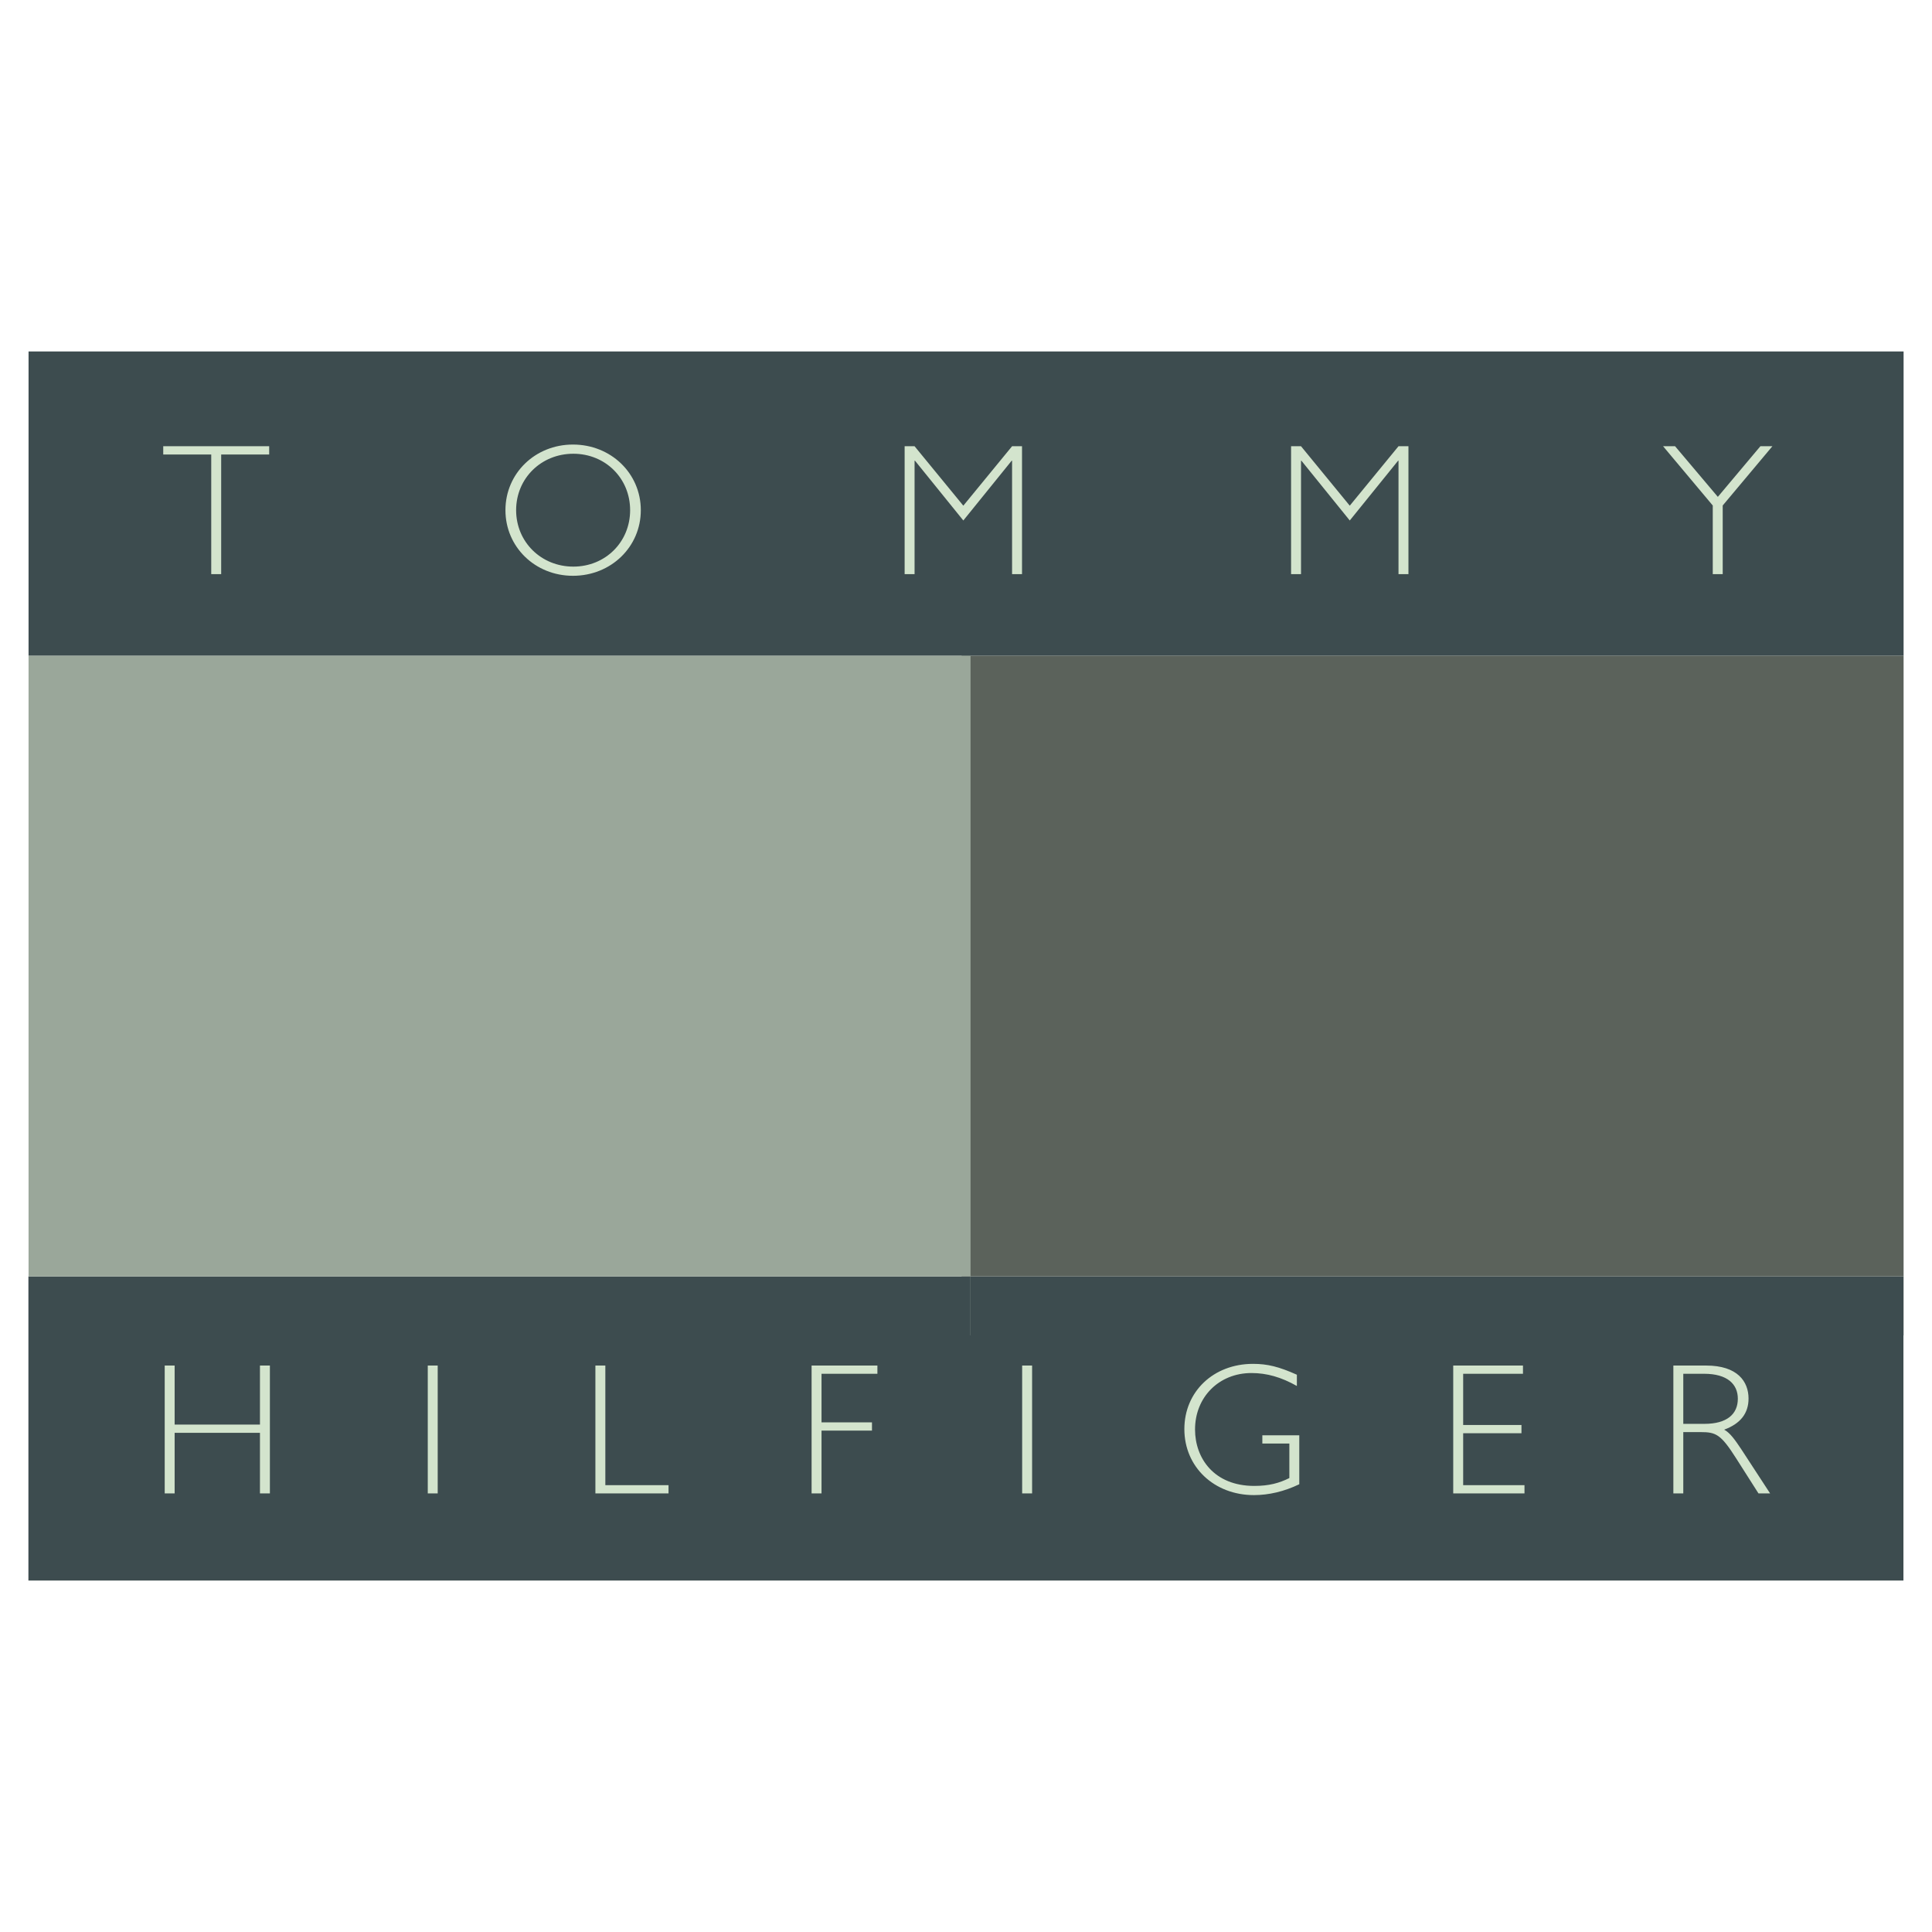 <svg width="2500" height="2500" viewBox="0 0 2500 2500" fill="none" xmlns="http://www.w3.org/2000/svg">
<path fill-rule="evenodd" clip-rule="evenodd" d="M2463.04 2045.22V1651.67H36.756V2045.22H2463.04Z" fill="#3D4C4F"/>
<path fill-rule="evenodd" clip-rule="evenodd" d="M349.237 1932.47H336.384V1854.09H225.985V1932.47H213.132V1767H225.985V1843.43H336.384V1767H349.237V1932.47ZM566.39 1932.47H553.537V1767H566.39V1932.47ZM783.309 1921.78H865.07V1932.47H770.443V1767H783.309V1921.78ZM1135.36 1777.66H1063.05V1840.51H1128.33V1851.17H1063.05V1932.47H1050.2V1767H1135.36V1777.66ZM1335.54 1932.47H1322.66V1767H1335.54V1932.47ZM1678.12 1793.45C1657.98 1782.05 1639.29 1776.7 1619.4 1776.7C1577.43 1776.7 1546.37 1807.76 1546.37 1849.73C1546.37 1886.84 1570.87 1922.77 1623.02 1922.77C1642.21 1922.77 1655.32 1919.12 1668.42 1912.59V1867.93H1633.46V1857.27H1681.27V1920.6C1661.61 1930.06 1641.73 1934.66 1622.56 1934.66C1571.13 1934.66 1532.56 1898.28 1532.56 1849.27C1532.56 1800.74 1570.17 1764.83 1621.38 1764.83C1640.04 1764.83 1654.84 1768.45 1678.15 1778.89V1793.45H1678.12ZM1970.72 1777.66H1893.33V1843.91H1968.77V1854.57H1893.33V1921.78H1972.68V1932.47H1880.46V1767H1970.72V1777.66ZM2178.16 1777.66H2205.08C2235.43 1777.66 2248.75 1791.27 2248.75 1809.93C2248.75 1829.84 2234.69 1842.46 2205.56 1842.46H2178.16V1777.66ZM2165.32 1767V1932.47H2178.16V1853.13H2200.48C2220.38 1853.13 2226.69 1855.79 2246.58 1887.1L2275.47 1932.47H2290.51L2253.15 1875.22C2245.36 1863.57 2238.81 1854.09 2231.06 1849.99C2252.16 1842.21 2262.6 1828.87 2262.6 1809.72C2262.6 1787.64 2248.28 1767.01 2207.78 1767.01H2165.32V1767Z" fill="#D3E4CD"/>
<path fill-rule="evenodd" clip-rule="evenodd" d="M1244.32 1651.67H2463.04V1728.04H2463.24V848.326H1244.32V1651.67Z" fill="#5B625B"/>
<path fill-rule="evenodd" clip-rule="evenodd" d="M36.951 1651.67H1255.67V1728.04H1255.88V848.326H36.951V1651.67Z" fill="#9AA79A"/>
<path fill-rule="evenodd" clip-rule="evenodd" d="M2463.24 848.326V454.785H36.951V848.326H2463.24Z" fill="#3D4C4F"/>
<path fill-rule="evenodd" clip-rule="evenodd" d="M348.316 588.114H286.204V742.908H273.338V588.114H211.226V577.427H348.316V588.114ZM815.383 660.161C815.383 701.405 783.361 733.194 741.871 733.194C700.38 733.194 667.865 701.405 667.865 660.161C667.865 618.917 700.367 587.141 741.871 587.141C783.348 587.141 815.383 618.917 815.383 660.161V660.161ZM829.209 660.161C829.209 612.601 790.624 575.248 741.391 575.248C692.378 575.248 654.039 612.614 654.039 660.161C654.039 707.708 692.378 745.074 741.391 745.074C790.624 745.087 829.209 707.721 829.209 660.161ZM1309.62 577.427H1322.49V742.908H1309.62V596.103H1309.14L1246.54 673.507L1183.95 596.103H1183.45V742.908H1170.59V577.427H1183.45L1246.54 654.351L1309.62 577.427V577.427ZM1809.66 577.427H1822.52V742.908H1809.66V596.103H1809.18L1746.59 673.507L1683.99 596.103H1683.51V742.908H1670.65V577.427H1683.51L1746.59 654.351L1809.66 577.427ZM2229.18 654.104V742.908H2216.31V654.104L2152.02 577.427H2167.55L2222.88 642.937L2277.94 577.427H2293.47L2229.18 654.104V654.104Z" fill="#D3E4CD"/>
</svg>
